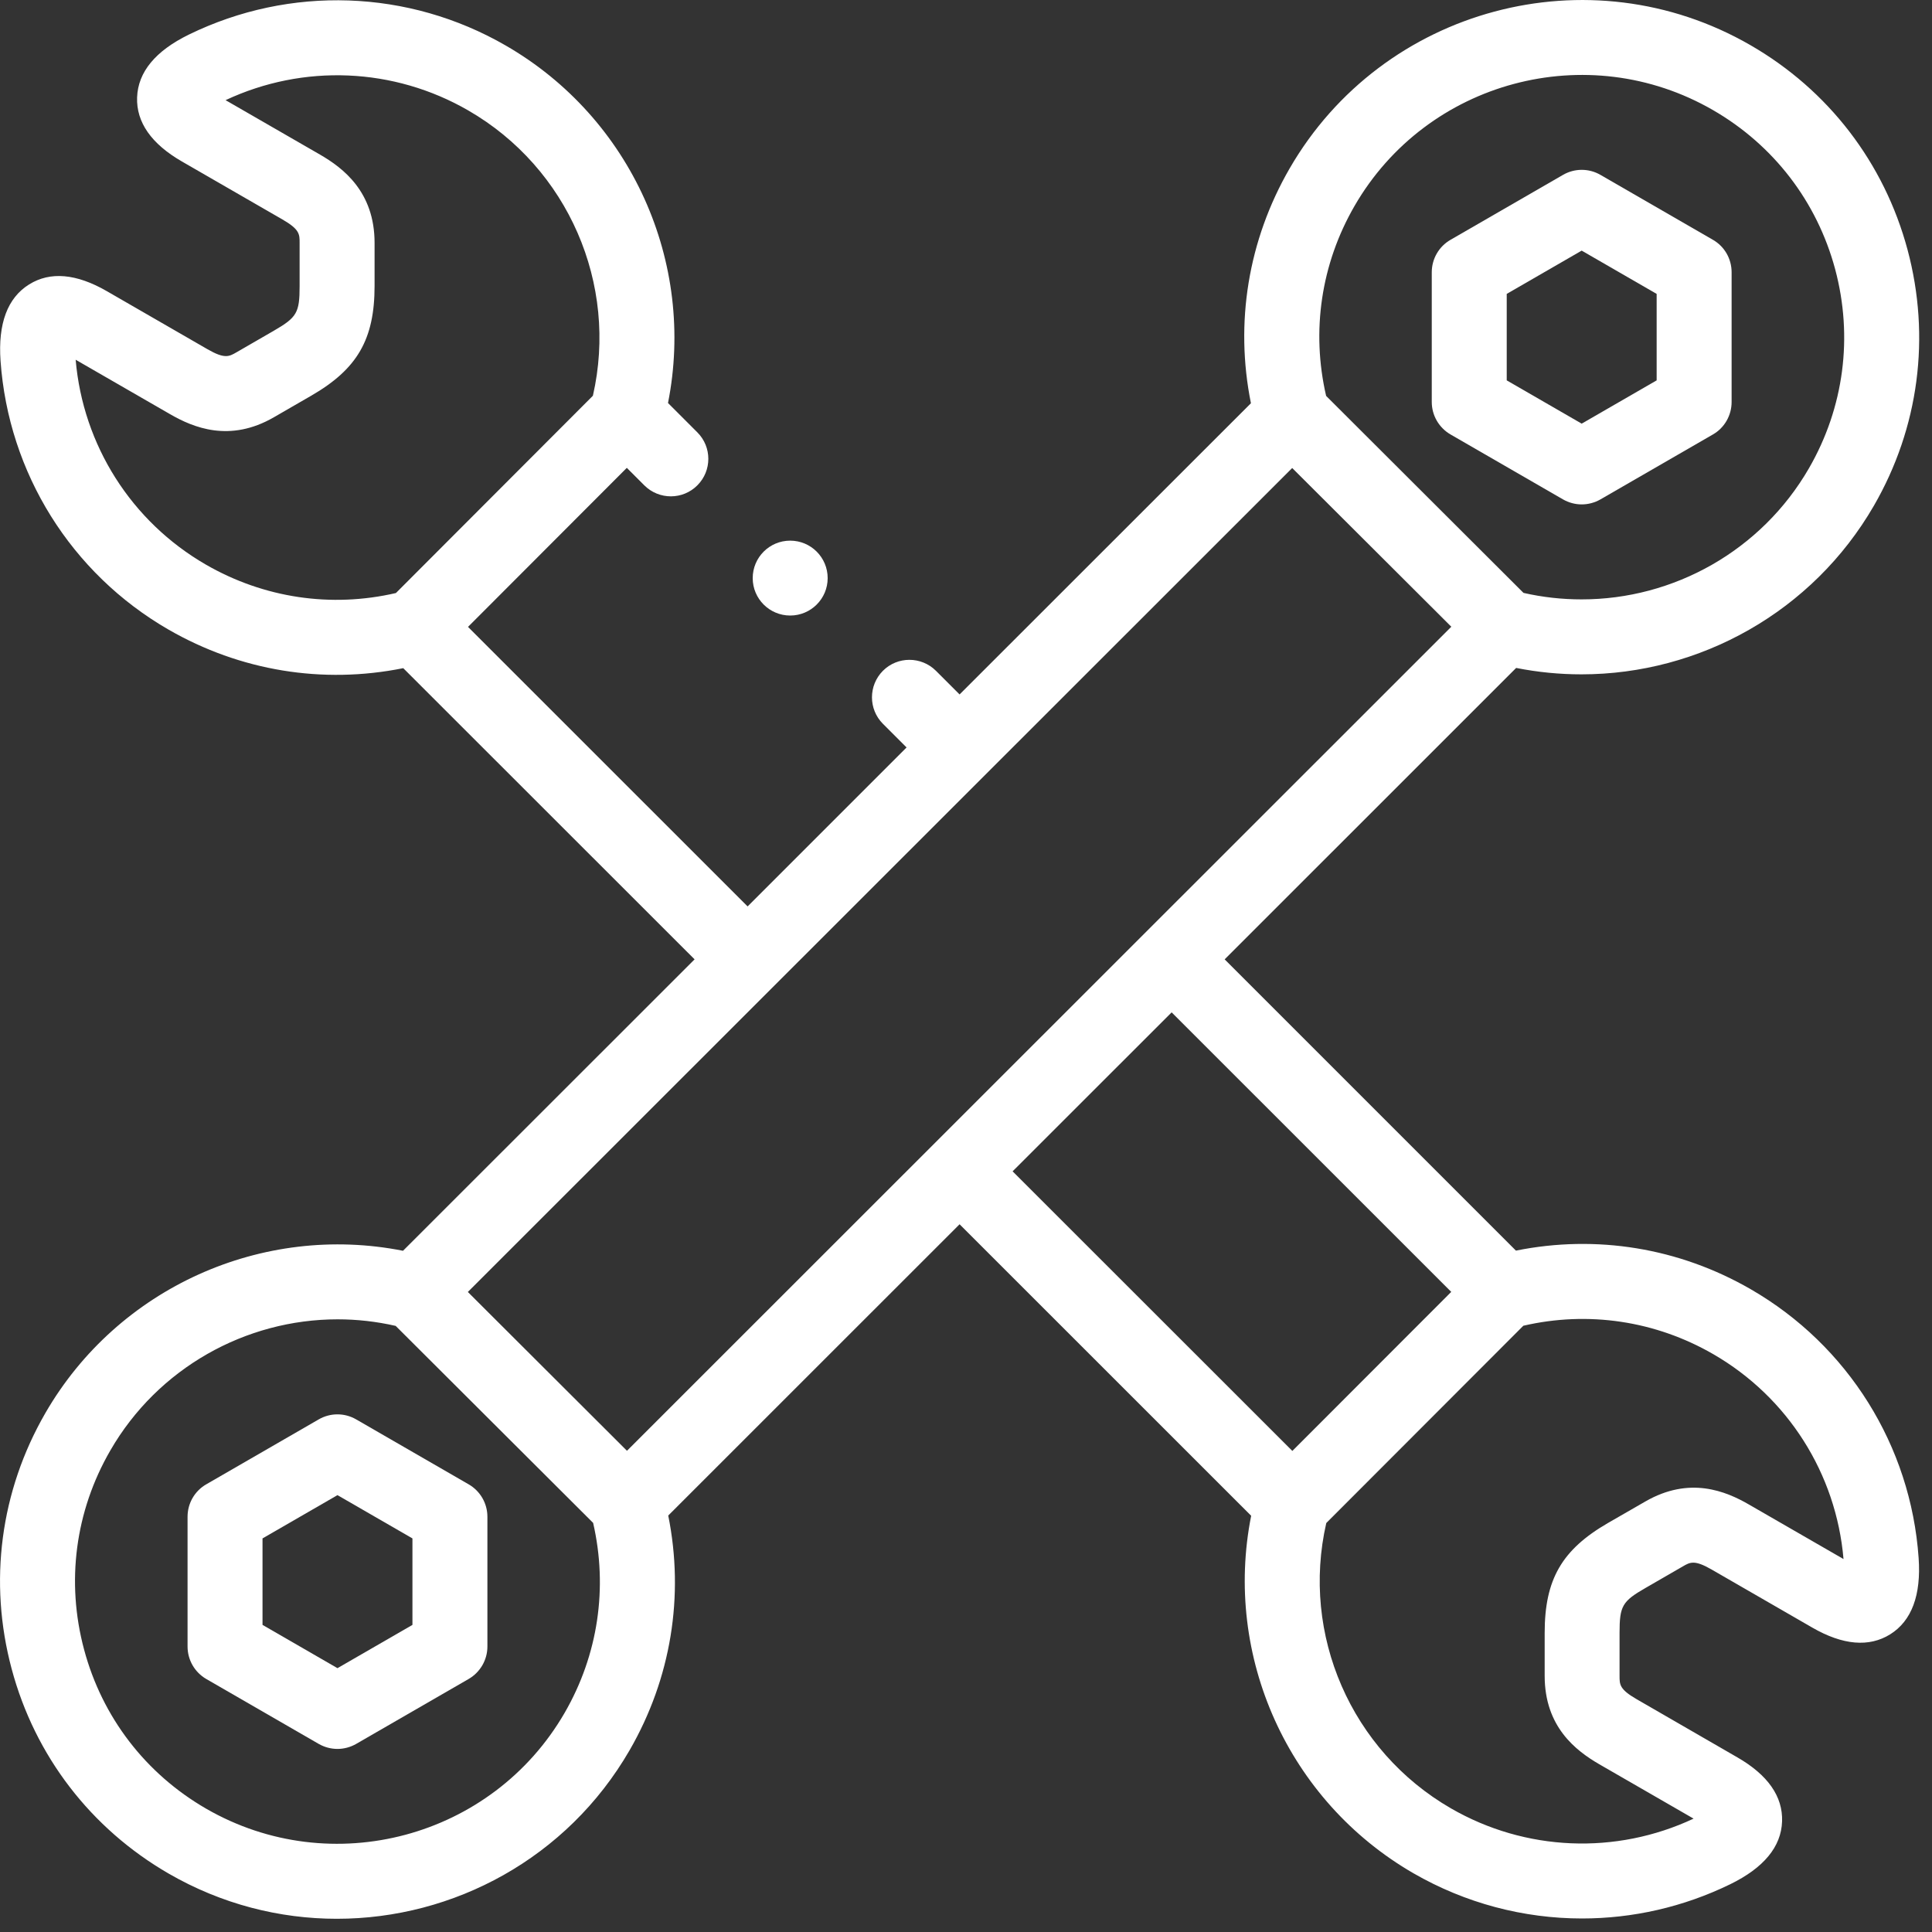 <svg width="25" height="25" viewBox="0 0 25 25" fill="none" xmlns="http://www.w3.org/2000/svg">
<rect x="0" y="0" width="25" height="25" fill="#333333" stroke="none"/>
<path d="M22.655 16.683C21.727 16.147 20.658 15.973 19.616 16.183L15.847 12.414L19.619 8.643C19.901 8.699 20.184 8.726 20.464 8.726C21.995 8.726 23.455 7.916 24.248 6.544C24.831 5.535 24.985 4.359 24.684 3.233C24.382 2.107 23.66 1.166 22.65 0.584C20.566 -0.619 17.891 0.097 16.687 2.181C16.151 3.109 15.977 4.177 16.187 5.218L12.417 8.986L12.111 8.68C11.921 8.491 11.614 8.491 11.425 8.68C11.236 8.87 11.236 9.177 11.425 9.366L11.731 9.672L9.674 11.729L6.056 8.112L8.111 6.054L8.338 6.281C8.528 6.47 8.835 6.47 9.024 6.28C9.213 6.091 9.213 5.784 9.024 5.595L8.644 5.215C9.005 3.397 8.169 1.526 6.544 0.589C5.285 -0.138 3.753 -0.191 2.445 0.447C2.011 0.659 1.786 0.932 1.774 1.26C1.763 1.582 1.958 1.861 2.353 2.089L3.655 2.84C3.877 2.968 3.877 3.03 3.877 3.143V3.7C3.877 4.048 3.842 4.107 3.541 4.281L3.058 4.56C2.964 4.614 2.907 4.647 2.685 4.519L1.383 3.768C0.988 3.54 0.649 3.51 0.376 3.681C0.097 3.855 -0.027 4.187 0.007 4.669C0.109 6.12 0.921 7.42 2.179 8.146C3.108 8.682 4.176 8.856 5.218 8.646L8.988 12.414L5.215 16.185C3.397 15.825 1.525 16.661 0.587 18.285C0.004 19.294 -0.151 20.47 0.151 21.596C0.452 22.721 1.175 23.662 2.184 24.245C2.87 24.641 3.619 24.829 4.359 24.829C5.869 24.829 7.339 24.046 8.147 22.648C8.683 21.72 8.857 20.652 8.647 19.611L12.417 15.842L16.19 19.614C15.829 21.431 16.666 23.302 18.29 24.24C18.964 24.629 19.717 24.825 20.471 24.825C21.126 24.825 21.782 24.678 22.389 24.382C22.823 24.17 23.049 23.897 23.06 23.569C23.071 23.247 22.877 22.968 22.481 22.74L21.179 21.988C20.957 21.86 20.957 21.799 20.957 21.686V21.129C20.957 20.781 20.992 20.721 21.293 20.548L21.776 20.269C21.87 20.214 21.927 20.182 22.149 20.31L23.451 21.061C23.846 21.289 24.186 21.318 24.459 21.148C24.737 20.974 24.861 20.641 24.827 20.16C24.726 18.709 23.913 17.409 22.655 16.683ZM2.664 7.306C1.701 6.75 1.074 5.762 0.979 4.655L2.2 5.359C2.503 5.534 2.973 5.729 3.543 5.4L4.026 5.121C4.624 4.776 4.847 4.391 4.847 3.7V3.143C4.847 2.484 4.443 2.175 4.14 2L2.919 1.296C3.926 0.824 5.096 0.873 6.059 1.429C7.351 2.174 8.002 3.678 7.672 5.121L5.123 7.674C4.283 7.868 3.415 7.739 2.664 7.306ZM17.527 2.666C18.463 1.045 20.544 0.488 22.165 1.424C22.95 1.877 23.512 2.609 23.747 3.484C23.981 4.36 23.861 5.274 23.408 6.059C22.791 7.127 21.656 7.757 20.465 7.756C20.216 7.756 19.964 7.729 19.714 7.672L17.16 5.123C16.966 4.284 17.094 3.416 17.527 2.666ZM7.307 22.163C6.371 23.783 4.291 24.34 2.669 23.405C1.884 22.952 1.322 22.22 1.088 21.345C0.853 20.469 0.973 19.555 1.427 18.77C2.043 17.702 3.179 17.072 4.369 17.072C4.619 17.072 4.87 17.1 5.12 17.157L7.675 19.706C7.868 20.545 7.74 21.413 7.307 22.163ZM8.113 18.773L6.054 16.718L16.721 6.056L18.78 8.11L8.113 18.773ZM13.103 15.157L15.161 13.1L18.779 16.717L16.723 18.775L13.103 15.157ZM22.634 19.47C22.331 19.294 21.862 19.1 21.291 19.429L20.808 19.707C20.21 20.053 19.988 20.438 19.988 21.129V21.686C19.988 22.345 20.391 22.653 20.694 22.829L21.915 23.533C20.908 24.005 19.738 23.956 18.775 23.4C17.483 22.654 16.832 21.151 17.162 19.708L19.712 17.155C20.551 16.961 21.42 17.09 22.17 17.523C23.133 18.079 23.76 19.067 23.855 20.174L22.634 19.47Z" fill="white"/>
<path d="M18.77 5.622L20.225 6.462C20.3 6.505 20.384 6.527 20.467 6.527C20.551 6.527 20.635 6.505 20.71 6.462L22.165 5.622C22.315 5.536 22.407 5.375 22.407 5.202V3.523C22.407 3.349 22.315 3.189 22.165 3.103L20.71 2.263C20.56 2.176 20.375 2.176 20.225 2.263L18.77 3.103C18.62 3.189 18.527 3.349 18.527 3.523V5.202C18.527 5.375 18.62 5.535 18.77 5.622ZM19.497 3.803L20.467 3.243L21.437 3.803V4.922L20.467 5.482L19.497 4.922V3.803Z" fill="white"/>
<path d="M6.064 19.207L4.609 18.367C4.459 18.28 4.274 18.28 4.124 18.367L2.669 19.207C2.519 19.293 2.427 19.453 2.427 19.627V21.306C2.427 21.479 2.519 21.639 2.669 21.726L4.124 22.566C4.199 22.609 4.283 22.631 4.367 22.631C4.45 22.631 4.534 22.609 4.609 22.566L6.064 21.726C6.214 21.639 6.307 21.479 6.307 21.306V19.627C6.307 19.453 6.214 19.293 6.064 19.207ZM5.337 21.026L4.367 21.586L3.397 21.026V19.907L4.367 19.347L5.337 19.907V21.026Z" fill="white"/>
<path d="M10.225 7.965C10.493 7.965 10.71 7.748 10.71 7.481C10.71 7.213 10.493 6.996 10.225 6.996H10.225C9.957 6.996 9.74 7.213 9.74 7.481C9.74 7.748 9.957 7.965 10.225 7.965Z" fill="white"/>
</svg>
